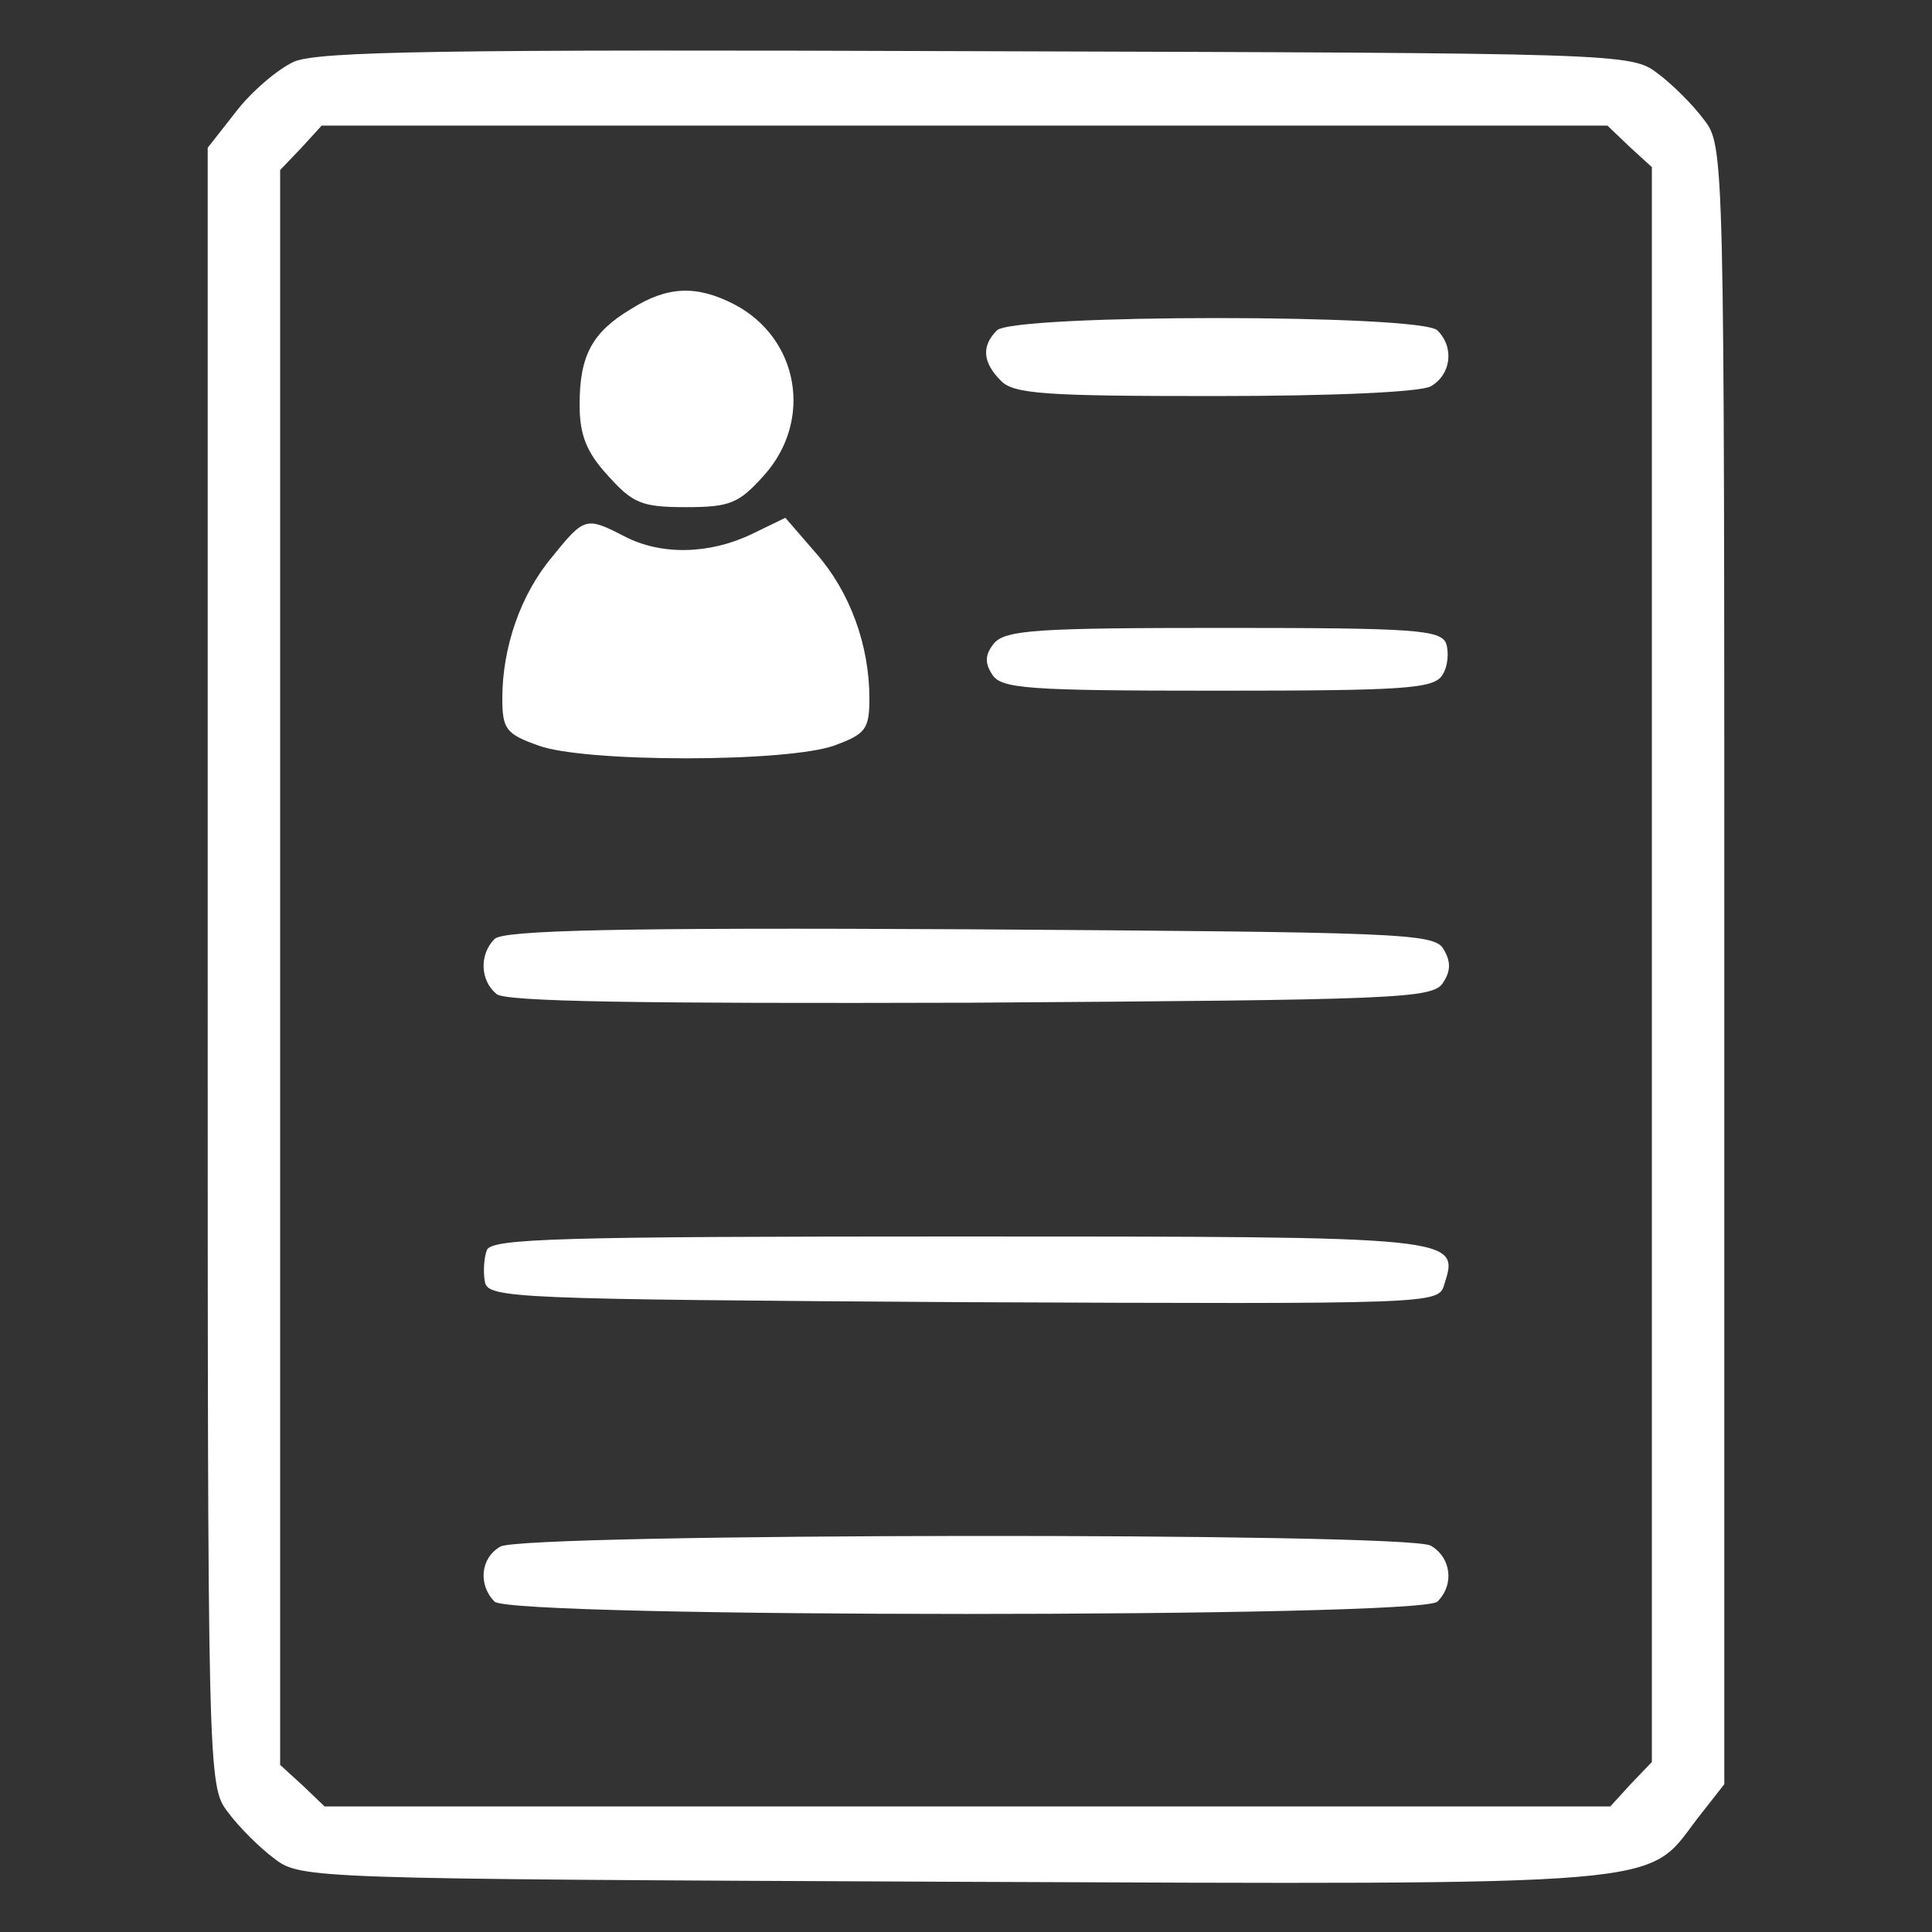 <?xml version="1.0" standalone="no"?>
<!DOCTYPE svg PUBLIC "-//W3C//DTD SVG 20010904//EN"
 "http://www.w3.org/TR/2001/REC-SVG-20010904/DTD/svg10.dtd">
<svg version="1.0" xmlns="http://www.w3.org/2000/svg"
 width="200pt" height="200pt" viewBox="0 0 200 200"
 preserveAspectRatio="xMidYMid meet">

<rect x="0" y="0" width="200" height="200" fill="#333333" stroke="none"/>

<g transform="translate(0,200) scale(0.1,-0.1)"
fill="#ffffff" stroke="none">
<path d="M304 1936 c-17 -8 -44 -31 -60 -52 l-29 -37 0 -848 c0 -840 0 -848
21 -875 11 -15 33 -37 48 -48 27 -21 38 -21 702 -24 748 -3 718 -5 770 64 l29
37 0 848 c0 840 0 848 -21 875 -11 15 -33 37 -48 48 -27 21 -38 21 -704 23
-555 2 -683 0 -708 -11z m1383 -88 l23 -21 0 -826 0 -825 -22 -23 -21 -23
-666 0 -665 0 -23 22 -23 21 0 826 0 825 22 23 21 23 666 0 665 0 23 -22z"/>
<path d="M653 1680 c-40 -24 -53 -48 -53 -99 0 -31 7 -49 29 -73 26 -29 35
-33 81 -33 46 0 55 4 81 33 51 57 36 142 -31 177 -39 20 -69 19 -107 -5z"/>
<path d="M1032 1658 c-16 -16 -15 -33 4 -52 13 -14 47 -16 220 -16 123 0 213
4 225 10 21 12 25 40 7 58 -17 17 -439 17 -456 0z"/>
<path d="M572 1424 c-33 -39 -52 -94 -52 -147 0 -32 4 -37 38 -49 22 -8 82
-13 152 -13 70 0 130 5 153 13 33 12 37 17 37 49 0 55 -20 110 -55 150 l-32
37 -35 -17 c-44 -21 -94 -22 -132 -2 -39 20 -41 20 -74 -21z"/>
<path d="M1029 1334 c-9 -11 -10 -20 -2 -32 9 -15 36 -17 233 -17 194 0 224 2
233 16 6 9 7 24 4 33 -6 14 -32 16 -230 16 -193 0 -226 -2 -238 -16z"/>
<path d="M512 1028 c-16 -16 -15 -43 2 -57 9 -8 147 -10 491 -9 443 3 479 4
489 21 8 12 8 22 0 35 -10 16 -47 17 -490 20 -365 2 -483 -1 -492 -10z"/>
<path d="M504 706 c-3 -8 -4 -23 -2 -33 3 -17 30 -18 495 -21 489 -2 492 -2
498 18 16 50 18 50 -502 50 -412 0 -484 -2 -489 -14z"/>
<path d="M518 399 c-21 -12 -23 -40 -6 -57 17 -17 959 -17 976 0 18 18 14 46
-7 58 -27 14 -939 13 -963 -1z"/>
</g>
</svg>
